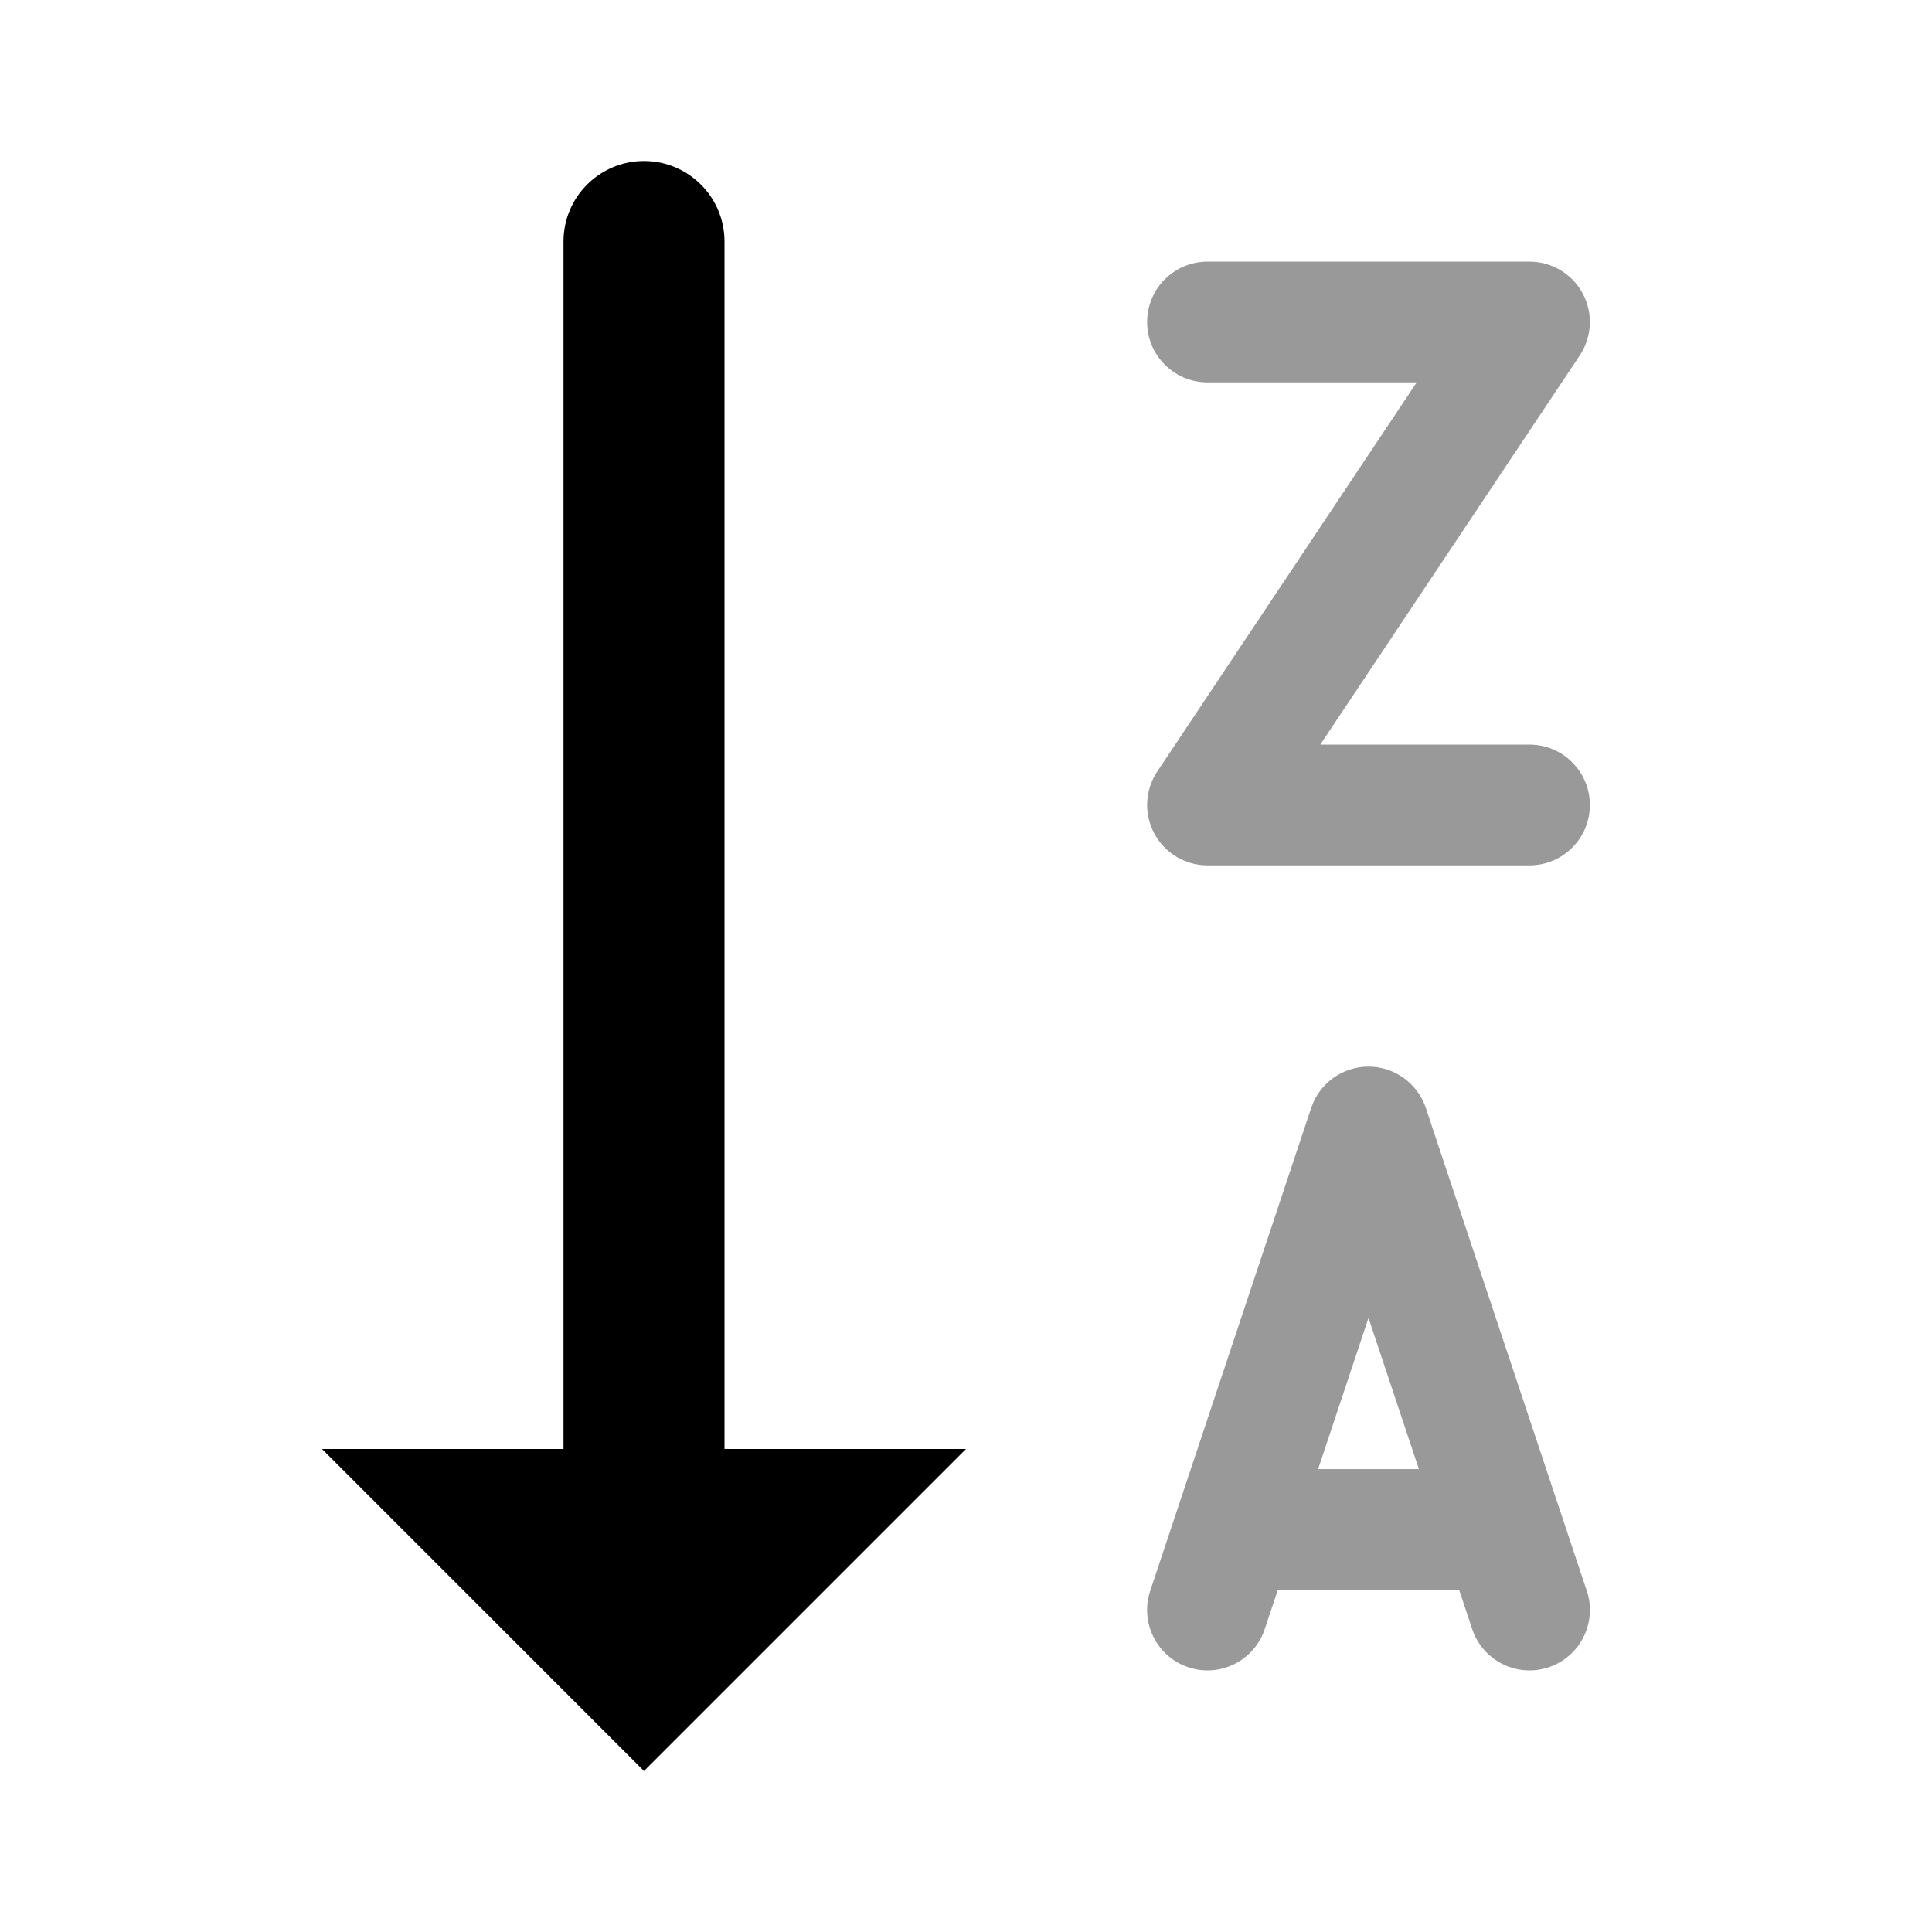 <svg width="24" height="24" viewBox="0 0 24 24" fill="none" xmlns="http://www.w3.org/2000/svg">
<path fill-rule="evenodd" clip-rule="evenodd" d="M14.25 4C14.25 3.586 14.586 3.25 15 3.25H19C19.276 3.25 19.531 3.402 19.661 3.646C19.792 3.89 19.777 4.186 19.624 4.416L16.401 9.25H19C19.414 9.25 19.75 9.586 19.75 10C19.75 10.414 19.414 10.75 19 10.75H15C14.723 10.75 14.469 10.598 14.339 10.354C14.208 10.11 14.223 9.814 14.376 9.584L17.599 4.75H15C14.586 4.75 14.25 4.414 14.25 4ZM17 13.25C17.323 13.25 17.609 13.457 17.712 13.763L19.712 19.763C19.843 20.156 19.63 20.581 19.237 20.712C18.844 20.843 18.419 20.63 18.288 20.237L18.126 19.75H15.874L15.711 20.237C15.581 20.63 15.156 20.843 14.763 20.712C14.37 20.581 14.158 20.156 14.288 19.763L16.288 13.763C16.39 13.457 16.677 13.25 17 13.25ZM16.374 18.25H17.626L17 16.372L16.374 18.25Z" fill="black" fill-opacity="0.4"/>
<path fill-rule="evenodd" clip-rule="evenodd" d="M9 3C9 2.448 8.552 2 8 2C7.448 2 7 2.448 7 3V18H4L8 22L12 18H9V3Z" fill="black"/>
</svg>
